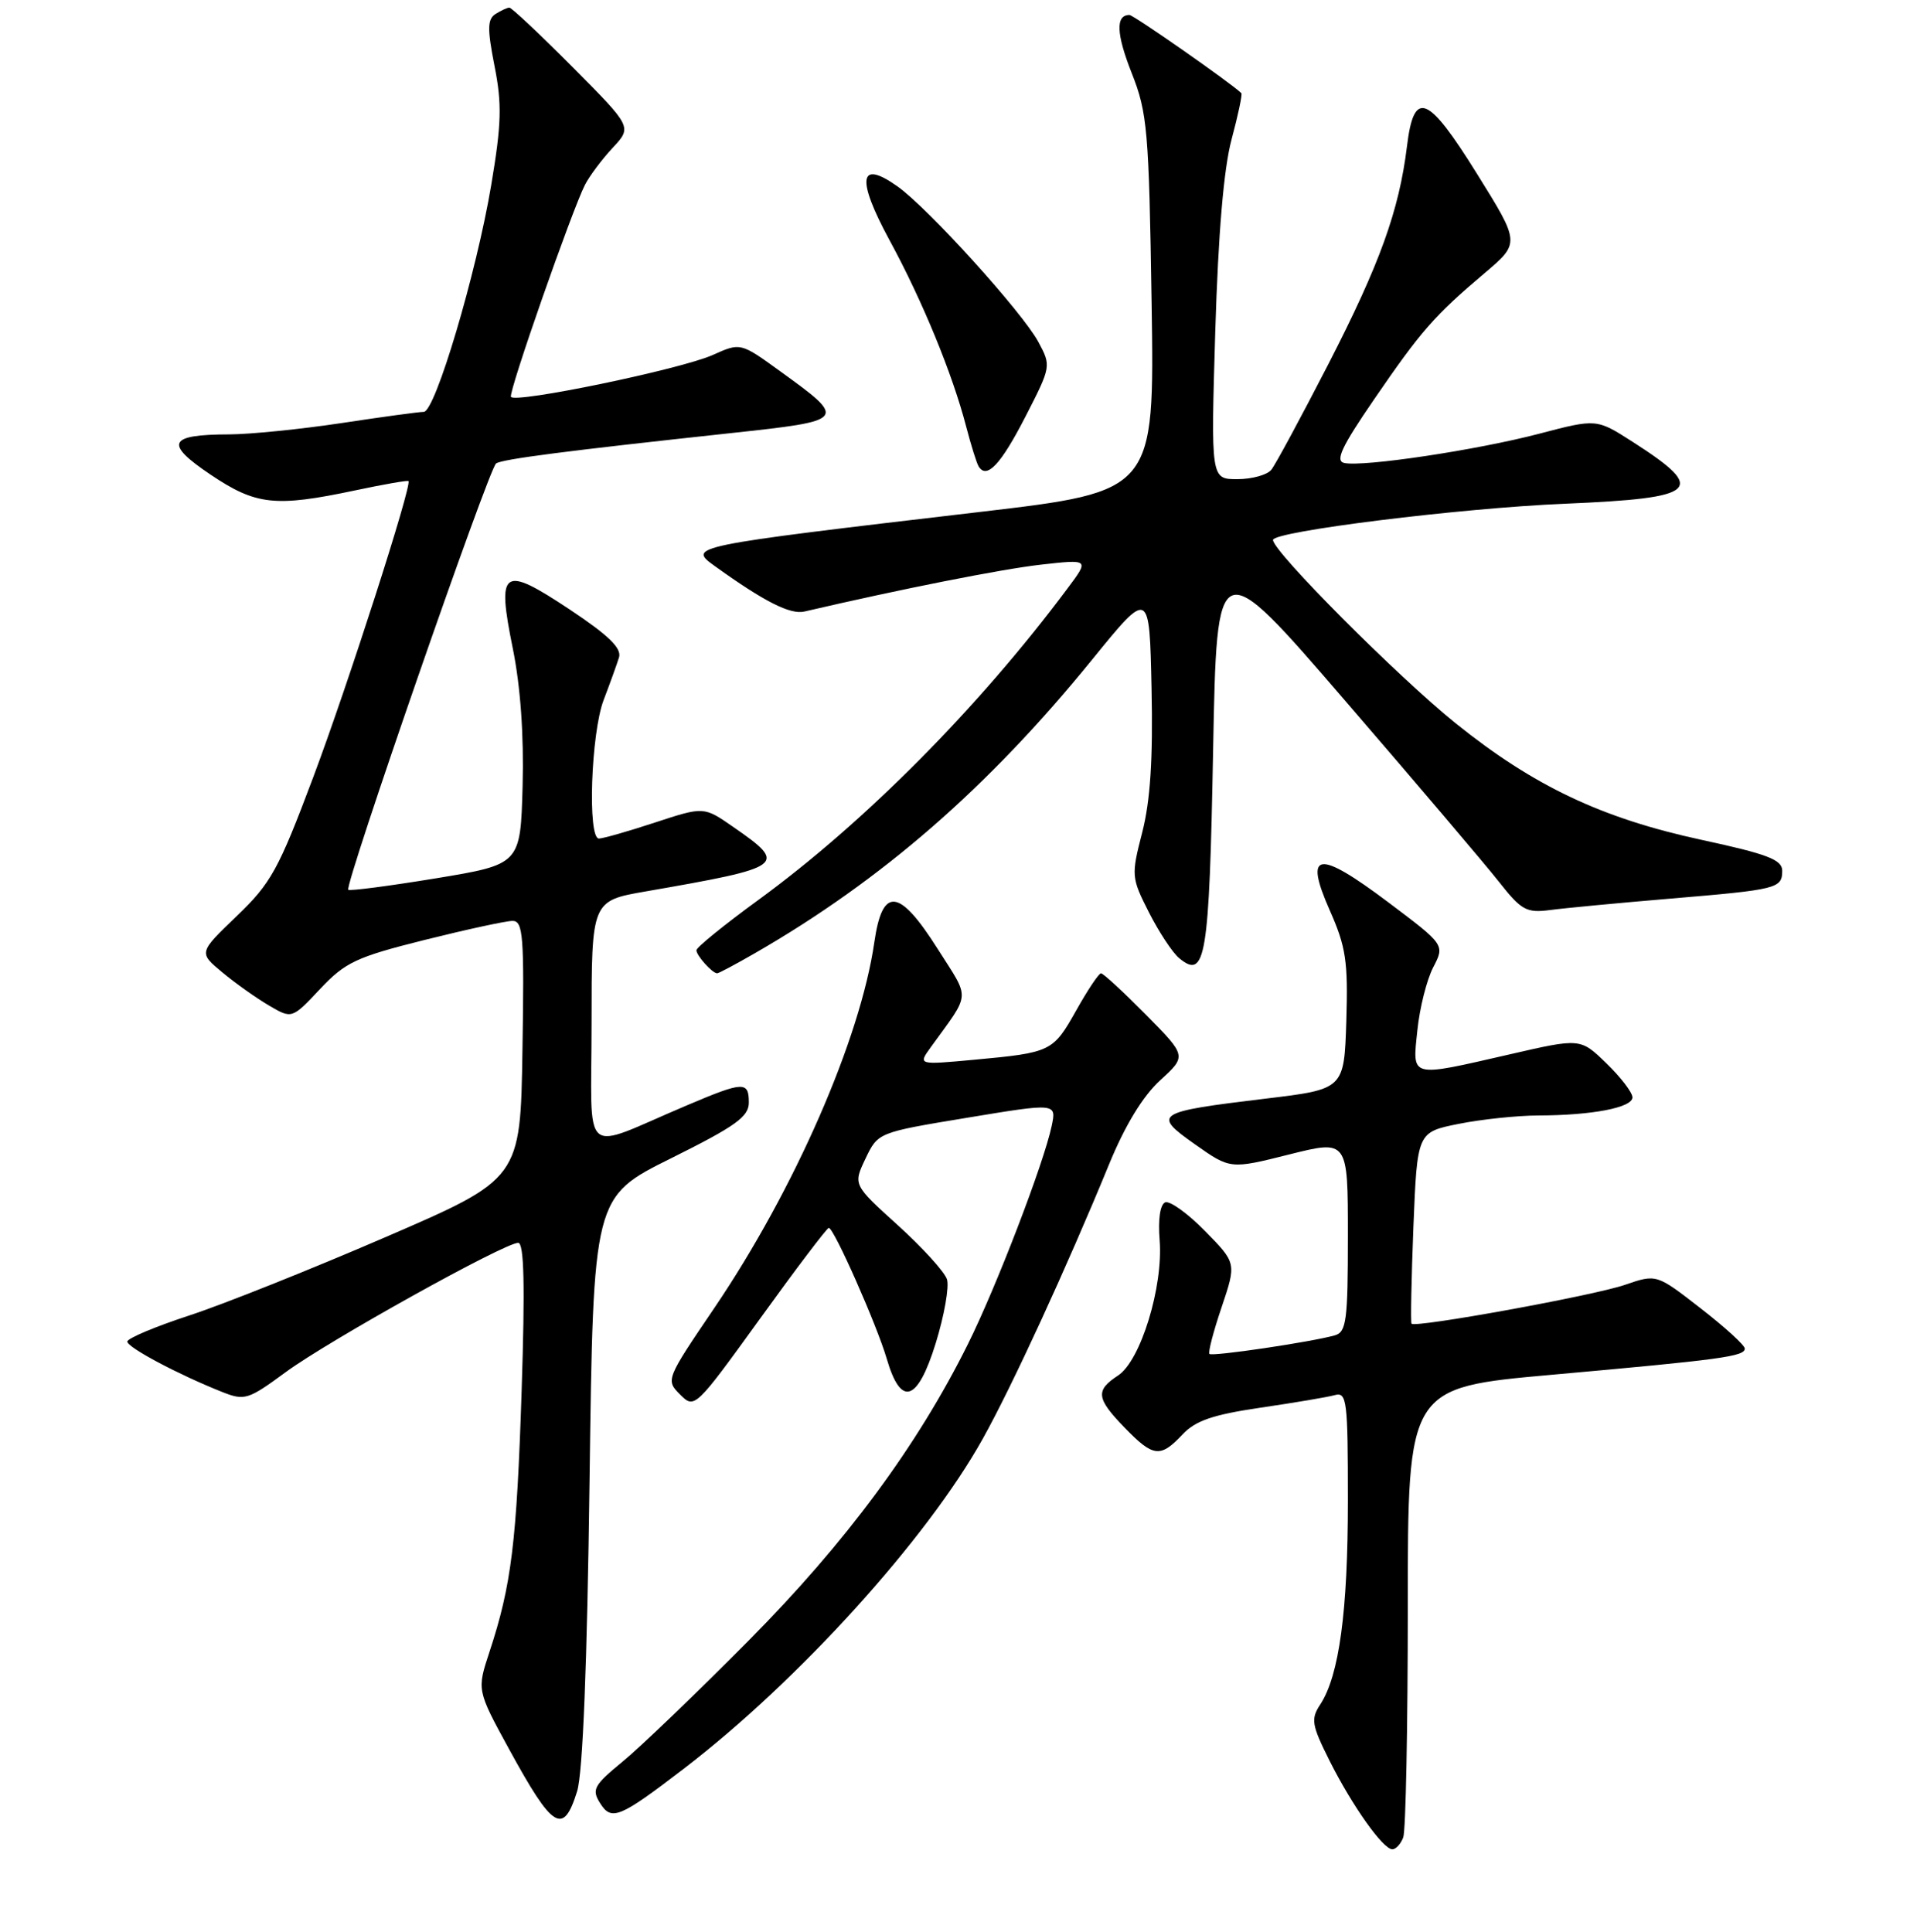 <?xml version="1.0" encoding="UTF-8" standalone="no"?>
<!DOCTYPE svg PUBLIC "-//W3C//DTD SVG 1.1//EN" "http://www.w3.org/Graphics/SVG/1.1/DTD/svg11.dtd" >
<svg xmlns="http://www.w3.org/2000/svg" xmlns:xlink="http://www.w3.org/1999/xlink" version="1.1" viewBox="0 0 256 258">
 <g >
 <path fill="currentColor"
d=" M 187.39 245.42 C 187.73 244.55 188.00 230.67 188.00 214.59 C 188.00 185.34 188.00 185.34 207.25 183.62 C 229.94 181.59 233.00 181.17 233.00 180.12 C 233.00 179.68 230.35 177.26 227.10 174.74 C 221.21 170.16 221.21 170.16 217.00 171.61 C 212.87 173.04 189.01 177.38 188.50 176.80 C 188.36 176.63 188.48 170.81 188.75 163.86 C 189.26 151.22 189.26 151.22 194.80 150.11 C 197.84 149.50 202.62 149.00 205.42 148.99 C 212.62 148.97 218.00 147.94 218.00 146.57 C 218.00 145.92 216.44 143.88 214.52 142.02 C 211.05 138.65 211.05 138.65 201.59 140.83 C 188.14 143.91 188.61 144.04 189.28 137.61 C 189.58 134.65 190.53 130.87 191.39 129.21 C 192.95 126.20 192.95 126.20 185.40 120.52 C 175.99 113.44 174.09 113.69 177.57 121.57 C 179.75 126.48 180.03 128.41 179.79 136.35 C 179.50 145.48 179.50 145.48 169.00 146.74 C 154.24 148.52 153.83 148.79 159.59 152.85 C 164.30 156.17 164.30 156.17 172.15 154.20 C 180.00 152.23 180.00 152.23 180.00 165.05 C 180.00 176.40 179.80 177.92 178.25 178.36 C 175.08 179.25 161.88 181.21 161.51 180.84 C 161.31 180.64 162.04 177.83 163.14 174.59 C 165.12 168.70 165.12 168.70 160.93 164.43 C 158.63 162.08 156.23 160.36 155.61 160.59 C 154.93 160.86 154.63 162.83 154.86 165.66 C 155.35 171.87 152.32 181.75 149.31 183.72 C 146.26 185.72 146.39 186.77 150.20 190.70 C 154.01 194.63 154.95 194.75 157.90 191.61 C 159.64 189.75 161.95 188.96 168.32 188.02 C 172.82 187.36 177.29 186.61 178.25 186.34 C 179.86 185.90 180.00 187.04 180.00 200.38 C 180.00 215.22 178.84 223.79 176.31 227.66 C 175.03 229.61 175.15 230.37 177.55 235.17 C 180.58 241.20 184.69 247.00 185.94 247.00 C 186.41 247.00 187.06 246.29 187.39 245.42 Z  M 77.07 239.25 C 77.83 236.81 78.41 222.27 78.73 197.69 C 79.23 159.87 79.23 159.87 89.61 154.71 C 98.23 150.42 100.00 149.16 100.00 147.27 C 100.00 144.39 99.30 144.42 91.72 147.64 C 77.31 153.74 79.00 155.20 79.00 136.67 C 79.00 120.32 79.00 120.32 86.25 119.06 C 104.89 115.82 105.27 115.54 97.92 110.45 C 93.99 107.72 93.99 107.72 87.47 109.86 C 83.89 111.04 80.52 112.00 79.98 112.00 C 78.44 112.00 78.92 97.95 80.61 93.50 C 81.45 91.30 82.37 88.75 82.66 87.82 C 83.05 86.59 81.30 84.88 76.07 81.40 C 67.09 75.44 66.32 75.97 68.48 86.61 C 69.51 91.69 69.97 98.23 69.79 104.98 C 69.50 115.45 69.50 115.45 58.18 117.32 C 51.95 118.34 46.70 119.03 46.51 118.84 C 45.96 118.29 65.28 62.56 66.25 61.90 C 67.10 61.32 75.62 60.22 97.50 57.86 C 113.15 56.17 113.20 56.11 104.19 49.59 C 98.89 45.75 98.89 45.75 95.19 47.41 C 90.95 49.32 68.64 53.94 68.23 53.00 C 67.92 52.29 76.39 28.06 78.12 24.68 C 78.74 23.48 80.41 21.25 81.83 19.73 C 84.41 16.96 84.41 16.96 76.48 8.98 C 72.12 4.59 68.31 1.01 68.02 1.02 C 67.74 1.02 66.90 1.41 66.17 1.87 C 65.09 2.56 65.06 3.84 66.04 8.82 C 67.05 13.91 66.97 16.55 65.60 24.71 C 63.63 36.47 58.12 55.00 56.59 55.01 C 55.99 55.01 51.04 55.68 45.59 56.51 C 40.14 57.33 33.39 58.01 30.59 58.02 C 22.46 58.04 21.92 59.22 28.11 63.39 C 34.19 67.48 36.74 67.76 47.43 65.50 C 51.24 64.69 54.45 64.13 54.55 64.26 C 55.02 64.86 46.44 91.53 41.83 103.81 C 37.19 116.16 36.19 117.98 31.60 122.37 C 26.52 127.24 26.52 127.24 29.68 129.87 C 31.42 131.32 34.23 133.31 35.92 134.30 C 38.98 136.10 38.98 136.10 42.74 132.10 C 46.11 128.52 47.57 127.83 56.68 125.55 C 62.28 124.15 67.58 123.00 68.45 123.00 C 69.86 123.00 70.02 125.02 69.77 140.23 C 69.50 157.45 69.50 157.45 51.50 165.23 C 41.60 169.51 29.79 174.23 25.25 175.71 C 20.71 177.20 17.00 178.76 17.00 179.19 C 17.00 179.97 23.83 183.60 29.67 185.92 C 32.67 187.11 33.14 186.96 38.17 183.26 C 43.87 179.07 67.37 166.00 69.20 166.00 C 69.99 166.00 70.12 171.66 69.66 185.75 C 69.00 206.03 68.30 211.73 65.37 220.62 C 63.68 225.74 63.68 225.74 67.98 233.62 C 73.84 244.34 75.22 245.20 77.07 239.25 Z  M 91.30 236.25 C 106.61 224.52 123.73 205.63 131.23 192.19 C 135.12 185.23 142.48 169.23 148.10 155.53 C 150.23 150.33 152.60 146.43 154.92 144.30 C 158.48 141.05 158.48 141.05 153.02 135.52 C 150.02 132.49 147.33 130.00 147.03 130.00 C 146.74 130.00 145.25 132.22 143.73 134.94 C 140.61 140.48 140.40 140.59 130.05 141.55 C 122.59 142.24 122.59 142.24 124.30 139.87 C 129.69 132.40 129.60 133.66 125.24 126.77 C 120.08 118.61 117.84 118.36 116.76 125.84 C 114.90 138.77 106.09 158.92 95.40 174.69 C 88.93 184.23 88.89 184.33 90.82 186.26 C 92.75 188.20 92.84 188.11 101.51 176.11 C 106.31 169.45 110.44 164.00 110.68 164.00 C 111.36 164.00 117.11 177.00 118.42 181.49 C 120.31 187.97 122.53 187.26 124.96 179.40 C 126.10 175.71 126.78 171.87 126.46 170.87 C 126.14 169.88 123.19 166.63 119.90 163.65 C 113.92 158.24 113.92 158.24 115.58 154.75 C 117.25 151.26 117.25 151.26 129.17 149.29 C 141.09 147.32 141.09 147.32 140.44 150.41 C 139.39 155.37 133.05 171.90 129.27 179.50 C 122.52 193.10 112.97 206.02 100.00 219.10 C 93.12 226.04 85.56 233.31 83.18 235.26 C 79.30 238.45 78.99 239.01 80.13 240.83 C 81.65 243.26 82.72 242.83 91.30 236.25 Z  M 100.82 127.31 C 117.75 117.56 131.97 105.19 145.84 88.11 C 153.50 78.68 153.50 78.68 153.78 91.95 C 153.98 101.36 153.62 106.94 152.54 111.16 C 151.05 116.95 151.08 117.22 153.43 121.86 C 154.76 124.48 156.57 127.23 157.46 127.97 C 161.00 130.91 161.48 128.01 162.00 100.31 C 162.50 73.72 162.50 73.72 179.65 93.61 C 189.08 104.55 198.31 115.41 200.15 117.75 C 203.17 121.59 203.84 121.96 207.00 121.55 C 208.93 121.29 216.12 120.61 223.00 120.03 C 237.42 118.82 238.00 118.67 238.00 116.28 C 237.99 114.83 236.02 114.07 227.25 112.18 C 213.91 109.30 204.85 105.01 194.42 96.63 C 186.68 90.40 170.00 73.67 170.00 72.12 C 170.00 70.98 195.04 67.86 209.00 67.28 C 226.90 66.52 228.07 65.46 218.02 59.01 C 213.20 55.92 213.20 55.92 205.51 57.94 C 197.18 60.12 182.11 62.38 179.52 61.84 C 178.27 61.57 179.14 59.70 183.48 53.37 C 189.77 44.19 191.53 42.17 198.26 36.48 C 203.00 32.46 203.00 32.46 197.25 23.23 C 190.64 12.60 188.82 11.89 187.89 19.54 C 186.84 28.11 184.27 35.24 177.41 48.60 C 173.76 55.69 170.33 62.06 169.77 62.75 C 169.21 63.44 167.17 64.00 165.23 64.00 C 161.70 64.00 161.70 64.00 162.29 44.25 C 162.69 31.12 163.42 22.52 164.47 18.61 C 165.34 15.37 165.93 12.59 165.77 12.44 C 164.46 11.14 151.38 2.00 150.83 2.00 C 148.96 2.00 149.06 4.52 151.13 9.76 C 153.23 15.07 153.43 17.38 153.79 40.57 C 154.17 65.64 154.17 65.64 130.84 68.38 C 91.83 72.96 91.79 72.97 95.50 75.64 C 102.06 80.36 105.54 82.12 107.42 81.68 C 120.30 78.68 133.72 76.02 138.99 75.42 C 145.48 74.69 145.48 74.69 142.56 78.59 C 130.68 94.52 115.45 109.86 101.25 120.22 C 96.71 123.53 93.00 126.54 93.00 126.92 C 93.00 127.63 95.13 130.00 95.77 130.00 C 95.98 130.00 98.25 128.79 100.82 127.31 Z  M 136.95 55.63 C 140.38 48.94 140.39 48.88 138.66 45.66 C 136.51 41.68 123.98 27.84 119.87 24.91 C 114.70 21.23 114.32 23.84 118.82 32.14 C 123.18 40.17 127.20 49.95 129.03 57.00 C 129.68 59.48 130.42 61.86 130.69 62.30 C 131.77 64.06 133.66 62.04 136.95 55.63 Z "/>
</g>
</svg>